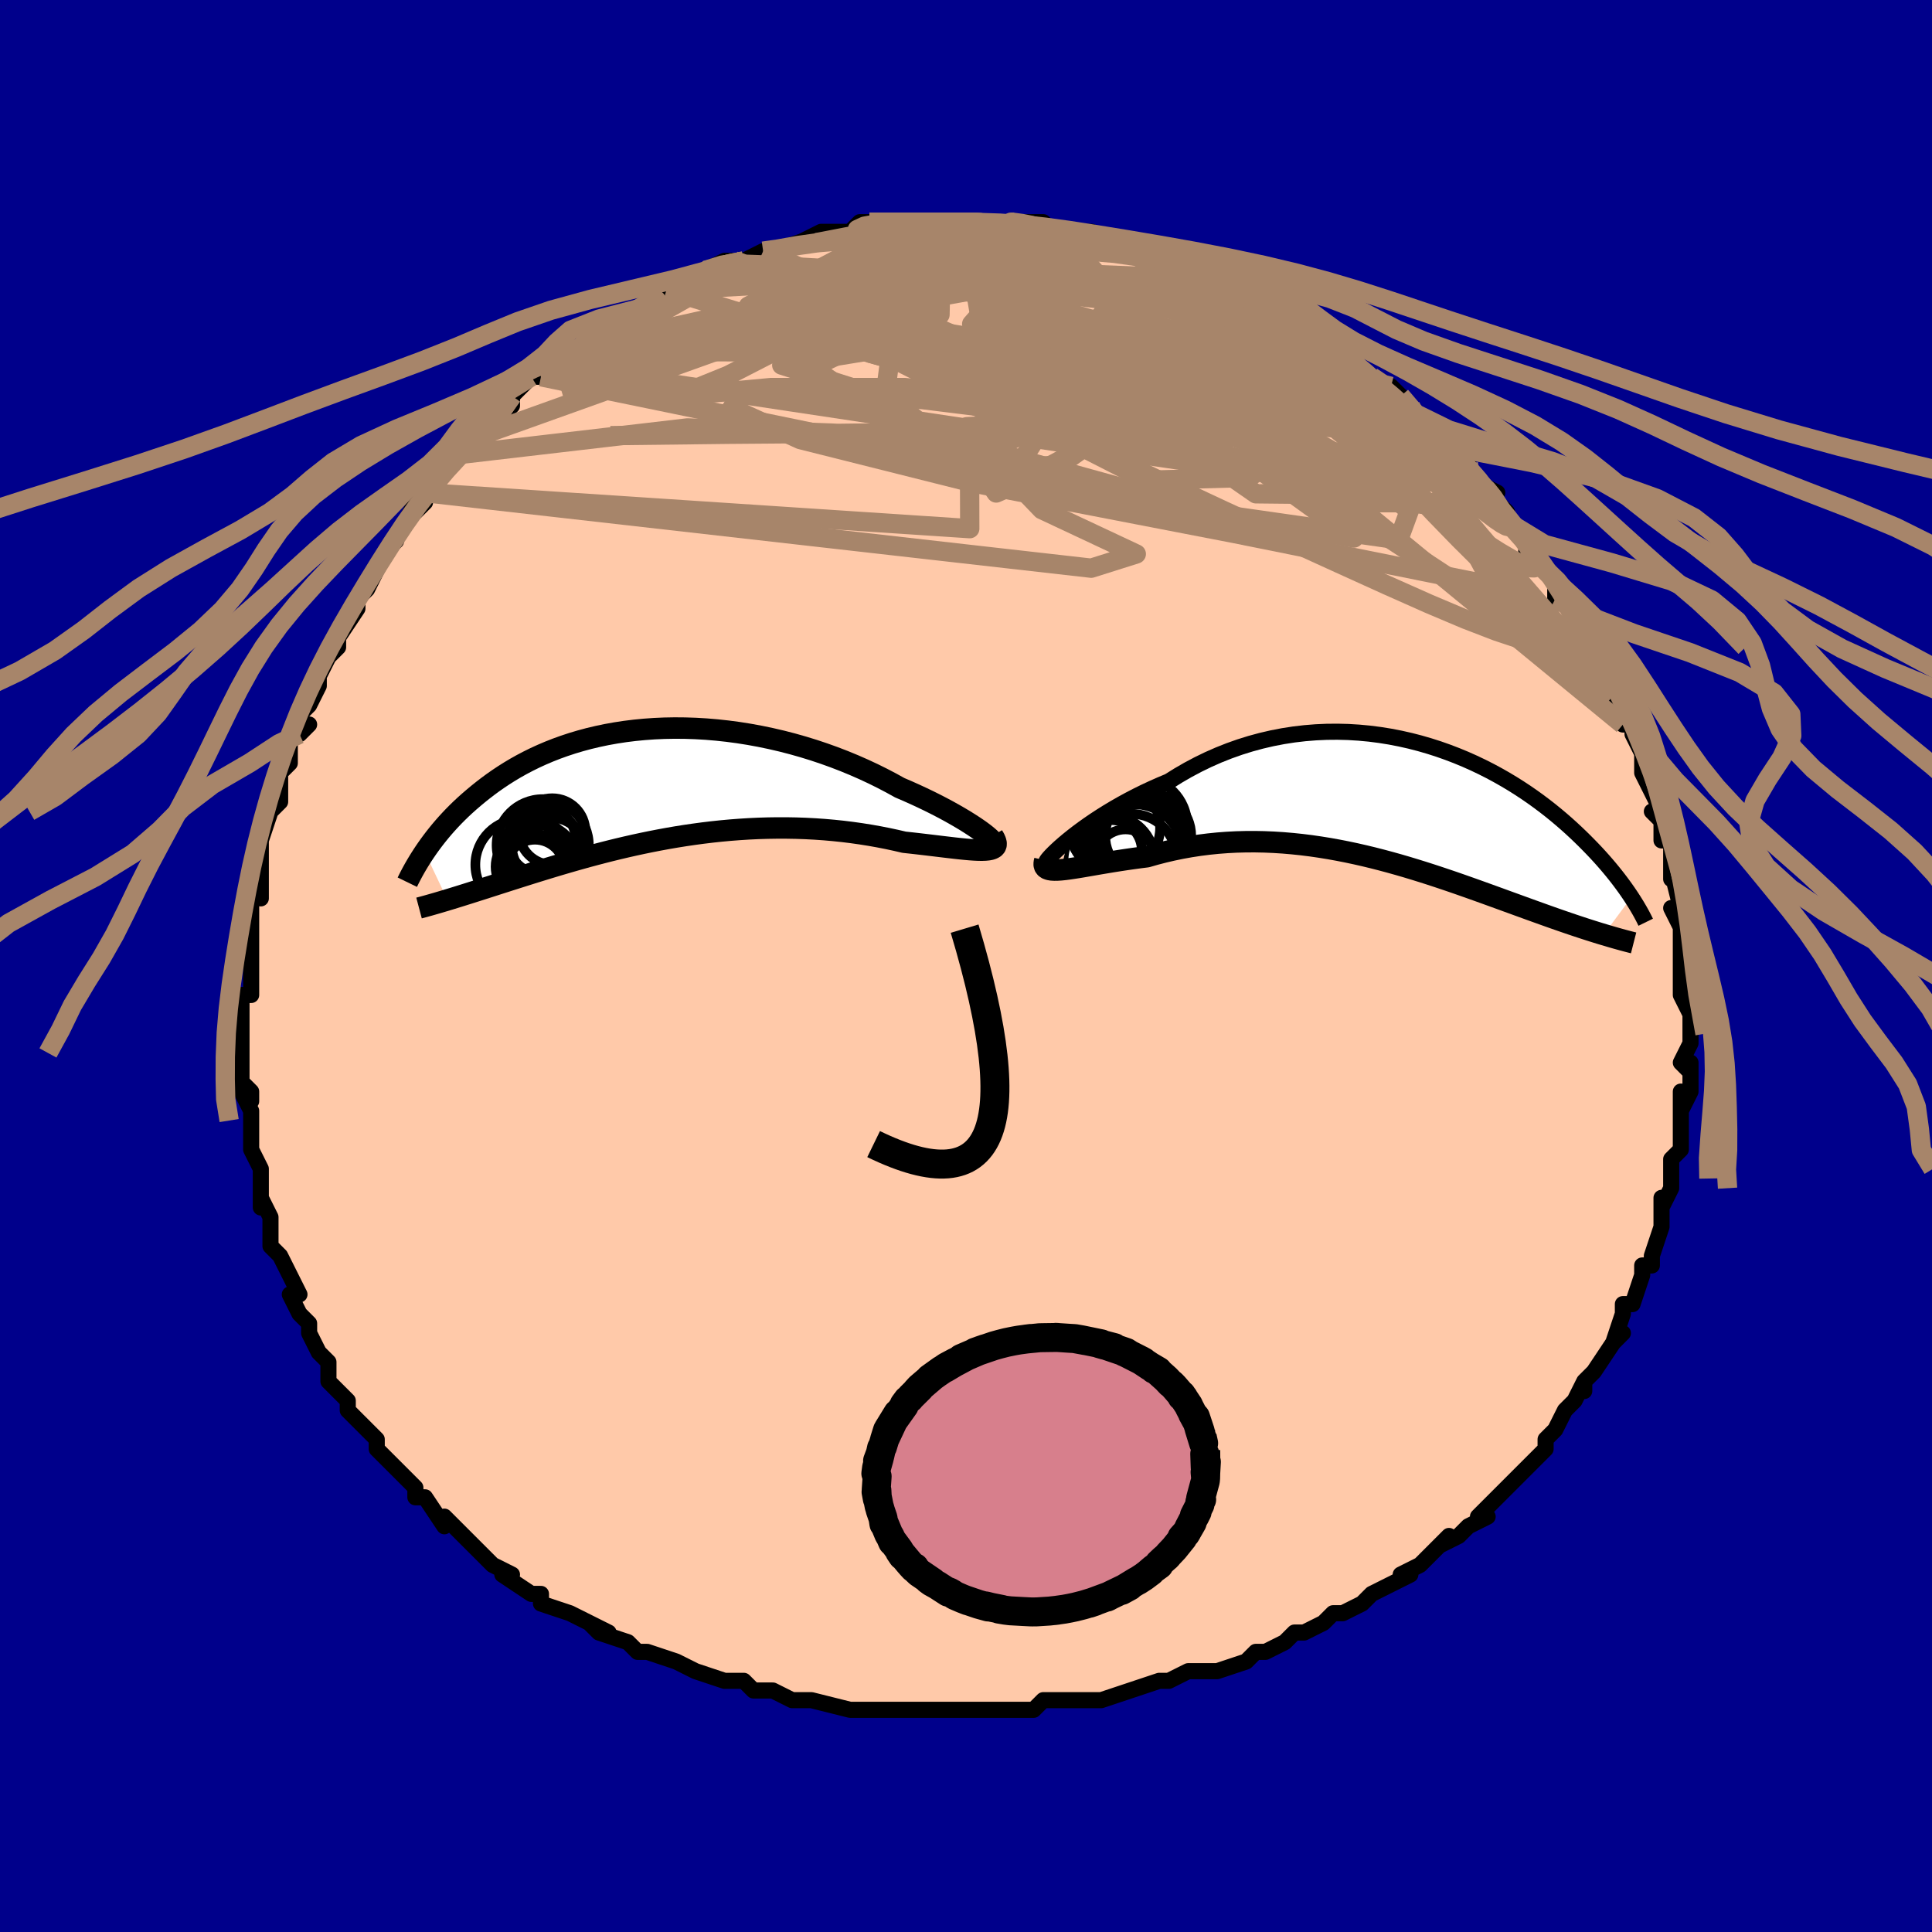 <svg viewBox="-100 -100 200 200" xmlns="http://www.w3.org/2000/svg" width="400" height="400" id="face-svg"><defs><clipPath id="leftEyeClipPath"><polyline points="33.532,5.22,33.206,4.977,32.836,4.715,32.424,4.437,31.97,4.144,31.478,3.838,30.948,3.522,30.383,3.197,29.784,2.864,29.153,2.527,28.492,2.185,27.802,1.841,27.084,1.497,26.342,1.153,25.575,0.81,24.785,0.471,23.9,-0.019,22.982,-0.499,22.035,-0.968,21.06,-1.423,20.06,-1.862,19.037,-2.284,17.994,-2.686,16.932,-3.067,15.855,-3.427,14.765,-3.762,13.663,-4.074,12.554,-4.36,11.438,-4.619,10.318,-4.852,9.197,-5.057,8.077,-5.235,6.959,-5.384,5.846,-5.505,4.741,-5.598,3.644,-5.662,2.557,-5.698,1.483,-5.707,0.423,-5.688,-0.621,-5.642,-1.648,-5.569,-2.657,-5.471,-3.646,-5.348,-4.615,-5.2,-5.561,-5.03,-6.485,-4.836,-7.385,-4.622,-8.261,-4.387,-9.113,-4.133,-9.939,-3.861,-10.74,-3.572,-11.514,-3.268,-12.263,-2.949,-12.986,-2.618,-13.683,-2.274,-14.355,-1.921,-15.001,-1.558,-15.622,-1.187,-16.219,-0.81,-16.792,-0.428,-17.343,-0.042,-17.871,0.347,-18.377,0.737,-18.863,1.126,-19.33,1.515,-19.779,1.901,-20.211,2.287,-20.624,2.672,-21.021,3.058,-21.401,3.442,-21.765,3.825,-22.114,4.206,-22.447,4.584,-22.765,4.959,-23.068,5.331,-23.358,5.698,-23.634,6.061,-23.897,6.419,-24.147,6.772,-24.386,7.12,-22.033,12.083,-21.683,11.977,-21.322,11.866,-20.95,11.751,-20.567,11.632,-20.172,11.508,-19.765,11.38,-19.347,11.247,-18.917,11.111,-18.475,10.97,-18.021,10.824,-17.555,10.675,-17.076,10.521,-16.585,10.363,-16.081,10.202,-15.564,10.036,-15.032,9.867,-14.484,9.693,-13.922,9.515,-13.344,9.333,-12.749,9.148,-12.138,8.959,-11.511,8.767,-10.868,8.573,-10.207,8.376,-9.53,8.178,-8.835,7.978,-8.124,7.778,-7.396,7.577,-6.652,7.378,-5.891,7.179,-5.114,6.982,-4.32,6.788,-3.511,6.598,-2.687,6.411,-1.848,6.23,-0.994,6.054,-0.127,5.885,0.754,5.723,1.648,5.569,2.554,5.424,3.471,5.29,4.399,5.165,5.336,5.052,6.283,4.951,7.237,4.863,8.198,4.789,9.165,4.728,10.137,4.682,11.112,4.652,12.09,4.637,13.069,4.638,14.048,4.655,15.025,4.689,15.999,4.74,16.969,4.807,17.934,4.892,18.891,4.992,19.839,5.109,20.776,5.242,21.701,5.389,22.612,5.551,23.507,5.726,24.385,5.914,25.243,6.113,25.968,6.191,26.676,6.271,27.366,6.352,28.037,6.432,28.686,6.51,29.313,6.586,29.915,6.657,30.491,6.724,31.04,6.784,31.559,6.836,32.046,6.879,32.501,6.911,32.92,6.93,33.302,6.935,33.645,6.923"></polyline></clipPath><clipPath id="rightEyeClipPath"><polyline points="-34.502,3.964,-34.024,3.579,-33.508,3.18,-32.954,2.769,-32.365,2.35,-31.743,1.925,-31.089,1.498,-30.406,1.07,-29.694,0.643,-28.956,0.221,-28.193,-0.196,-27.407,-0.605,-26.599,-1.004,-25.771,-1.391,-24.924,-1.767,-24.06,-2.128,-23.074,-2.745,-22.063,-3.329,-21.029,-3.878,-19.976,-4.39,-18.905,-4.862,-17.819,-5.293,-16.719,-5.683,-15.608,-6.03,-14.489,-6.334,-13.364,-6.595,-12.234,-6.813,-11.102,-6.989,-9.971,-7.121,-8.841,-7.212,-7.716,-7.262,-6.597,-7.272,-5.487,-7.244,-4.386,-7.177,-3.296,-7.075,-2.22,-6.937,-1.158,-6.767,-0.113,-6.564,0.915,-6.333,1.924,-6.073,2.913,-5.786,3.881,-5.476,4.826,-5.142,5.749,-4.788,6.649,-4.416,7.523,-4.026,8.374,-3.621,9.198,-3.203,9.997,-2.773,10.771,-2.333,11.518,-1.886,12.239,-1.432,12.934,-0.973,13.603,-0.511,14.246,-0.047,14.864,0.418,15.457,0.881,16.026,1.343,16.571,1.802,17.094,2.256,17.593,2.705,18.072,3.149,18.53,3.586,18.968,4.016,19.388,4.439,19.791,4.853,20.177,5.261,20.546,5.661,20.899,6.055,21.236,6.442,21.558,6.821,21.864,7.192,22.157,7.555,22.435,7.91,22.699,8.257,22.95,8.595,23.189,8.925,23.415,9.246,23.629,9.559,23.832,9.863,20.963,13.728,20.598,13.618,20.222,13.502,19.835,13.381,19.437,13.254,19.028,13.123,18.607,12.985,18.175,12.842,17.732,12.694,17.276,12.539,16.81,12.379,16.331,12.213,15.84,12.042,15.338,11.864,14.824,11.681,14.296,11.492,13.754,11.297,13.198,11.096,12.626,10.889,12.04,10.676,11.438,10.457,10.821,10.233,10.188,10.002,9.539,9.767,8.875,9.526,8.194,9.281,7.498,9.032,6.786,8.78,6.059,8.524,5.316,8.267,4.557,8.009,3.783,7.75,2.995,7.492,2.192,7.236,1.374,6.982,0.543,6.731,-0.302,6.485,-1.16,6.245,-2.03,6.012,-2.913,5.786,-3.806,5.57,-4.711,5.364,-5.625,5.17,-6.549,4.989,-7.481,4.821,-8.421,4.669,-9.368,4.532,-10.321,4.413,-11.278,4.313,-12.24,4.231,-13.204,4.17,-14.171,4.129,-15.138,4.11,-16.104,4.114,-17.069,4.14,-18.031,4.19,-18.989,4.263,-19.94,4.36,-20.885,4.48,-21.821,4.624,-22.747,4.79,-23.662,4.979,-24.563,5.189,-25.45,5.419,-26.32,5.668,-27.056,5.761,-27.778,5.859,-28.485,5.961,-29.175,6.066,-29.847,6.172,-30.499,6.28,-31.13,6.386,-31.738,6.491,-32.322,6.592,-32.88,6.688,-33.411,6.777,-33.913,6.856,-34.383,6.925,-34.821,6.982,-35.225,7.023"></polyline></clipPath><filter id="fuzzy"><feTurbulence id="turbulence" baseFrequency="0.05" numOctaves="3" type="noise" result="noise"></feTurbulence><feDisplacementMap in="SourceGraphic" in2="noise" scale="2"></feDisplacementMap></filter><linearGradient id="rainbowGradient" x1="0%" y1="0%" x2="100%" y2="0%"><stop offset="0%" style="stop-color: rgb(185, 55, 55);  stop-opacity: 1"></stop><stop offset="50%" style="stop-color: rgb(0, 0, 0);  stop-opacity: 1"></stop><stop offset="100%" style="stop-color: rgb(185, 55, 55);  stop-opacity: 1"></stop></linearGradient></defs><title>That&#39;s an ugly face</title><desc>CREATED BY XUAN TANG, MORE INFO AT TXSTC55.GITHUB.IO</desc><rect x="-100" y="-100" width="100%" height="100%" opacity="1" fill="rgb(0, 0, 139)"></rect><polyline id="faceContour" points="74,0,74,2,74,3,75,5,75,6,75,7,75,7,75,8,74,10,75,11,75,10,75,13,74,15,74,13,74,17,74,18,74,19,73,20,73,21,73,22,73,23,72,25,72,24,72,26,72,27,71,30,71,31,70,31,70,32,70,32,69,35,68,35,68,36,67,39,68,38,67,39,65,42,65,42,64,43,64,44,64,43,63,45,62,46,61,48,61,48,60,49,60,50,58,52,57,53,57,53,56,54,56,54,54,56,53,57,54,57,52,58,51,59,49,60,50,59,48,61,47,62,45,63,46,63,46,63,42,65,41,66,41,66,41,66,39,67,38,67,37,68,37,68,35,69,34,69,33,70,31,71,30,71,29,72,26,73,25,73,25,73,25,73,23,73,21,74,21,74,20,74,17,75,17,75,14,76,12,76,12,76,11,76,10,76,8,76,7,77,6,77,6,77,4,77,2,77,1,77,-1,77,-3,77,0,77,-4,77,-7,77,-6,77,-7,77,-9,77,-9,77,-12,77,-12,77,-16,76,-16,76,-16,76,-17,76,-18,76,-20,75,-22,75,-23,74,-25,74,-24,74,-25,74,-28,73,-28,73,-30,72,-30,72,-33,71,-33,71,-34,71,-35,70,-38,69,-39,68,-37,69,-41,67,-41,67,-41,67,-44,66,-44,65,-45,65,-45,65,-48,63,-47,63,-49,62,-51,60,-51,60,-52,59,-52,59,-54,57,-54,58,-56,55,-56,55,-57,55,-57,54,-59,52,-59,52,-60,51,-61,50,-61,49,-62,48,-62,48,-63,47,-64,46,-64,45,-66,43,-66,42,-66,41,-67,40,-68,38,-68,37,-69,36,-70,34,-69,34,-70,32,-69,34,-71,30,-71,30,-72,29,-72,28,-72,26,-73,24,-73,25,-73,23,-73,21,-73,21,-74,19,-74,18,-74,17,-74,16,-74,15,-75,13,-74,14,-74,13,-75,12,-75,9,-75,8,-75,7,-75,6,-75,3,-74,3,-74,2,-74,-1,-74,-1,-74,-4,-74,-4,-74,-5,-74,-7,-73,-9,-73,-7,-73,-10,-73,-12,-73,-12,-73,-13,-72,-16,-71,-17,-71,-17,-71,-18,-71,-20,-70,-21,-70,-22,-70,-24,-68,-25,-69,-24,-69,-26,-68,-27,-67,-29,-67,-30,-66,-32,-66,-32,-65,-33,-65,-34,-65,-34,-63,-37,-63,-38,-62,-39,-61,-41,-61,-41,-60,-43,-59,-44,-60,-43,-58,-46,-57,-48,-57,-47,-56,-48,-56,-49,-56,-49,-54,-51,-53,-52,-52,-54,-52,-53,-50,-55,-50,-55,-50,-55,-47,-58,-48,-57,-47,-58,-47,-59,-45,-61,-44,-61,-45,-61,-42,-62,-40,-64,-40,-64,-40,-64,-38,-66,-37,-66,-37,-66,-36,-67,-34,-68,-34,-68,-32,-69,-31,-70,-31,-70,-30,-70,-27,-71,-27,-72,-27,-72,-25,-73,-24,-73,-23,-73,-23,-73,-21,-74,-21,-74,-20,-74,-17,-75,-17,-75,-15,-76,-14,-76,-15,-76,-13,-76,-11,-76,-12,-76,-11,-77,-10,-77,-7,-77,-6,-77,-6,-77,-3,-77,-3,-77,-3,-77,-1,-77,-1,-77,1,-77,1,-77,5,-77,4,-77,5,-77,5,-77,8,-77,9,-76,10,-76,10,-76,13,-76,12,-76,14,-75,17,-75,16,-75,17,-74,17,-74,20,-73,20,-73,22,-73,21,-73,23,-72,25,-71,25,-71,25,-71,29,-70,29,-70,31,-69,29,-69,32,-68,33,-67,32,-68,34,-66,37,-64,36,-65,37,-65,39,-64,38,-64,40,-63,40,-62,42,-61,44,-60,44,-60,45,-59,46,-58,46,-57,48,-56,48,-55,50,-54,49,-54,52,-52,52,-52,52,-51,53,-50,55,-49,54,-49,56,-47,56,-46,56,-46,59,-43,58,-43,59,-43,59,-42,61,-40,61,-39,61,-38,62,-39,63,-36,63,-36,63,-35,65,-33,66,-32,66,-30,67,-30,67,-28,67,-29,68,-25,69,-25,69,-24,69,-24,70,-22,70,-21,70,-20,71,-18,71,-18,72,-16,71,-16,72,-15,72,-13,73,-13,73,-9,73,-9,73,-10,74,-6,73,-6,74,-4,74,-4,74,-4,74,-3,74,0,74,2" fill="#ffc9a9" stroke="black" stroke-width="1.667" stroke-linejoin="round" filter="url(#fuzzy)"></polyline><g transform="translate(45.052 -16.98)"><polyline id="rightCountour" points="-34.502,3.964,-34.024,3.579,-33.508,3.18,-32.954,2.769,-32.365,2.35,-31.743,1.925,-31.089,1.498,-30.406,1.07,-29.694,0.643,-28.956,0.221,-28.193,-0.196,-27.407,-0.605,-26.599,-1.004,-25.771,-1.391,-24.924,-1.767,-24.06,-2.128,-23.074,-2.745,-22.063,-3.329,-21.029,-3.878,-19.976,-4.39,-18.905,-4.862,-17.819,-5.293,-16.719,-5.683,-15.608,-6.03,-14.489,-6.334,-13.364,-6.595,-12.234,-6.813,-11.102,-6.989,-9.971,-7.121,-8.841,-7.212,-7.716,-7.262,-6.597,-7.272,-5.487,-7.244,-4.386,-7.177,-3.296,-7.075,-2.22,-6.937,-1.158,-6.767,-0.113,-6.564,0.915,-6.333,1.924,-6.073,2.913,-5.786,3.881,-5.476,4.826,-5.142,5.749,-4.788,6.649,-4.416,7.523,-4.026,8.374,-3.621,9.198,-3.203,9.997,-2.773,10.771,-2.333,11.518,-1.886,12.239,-1.432,12.934,-0.973,13.603,-0.511,14.246,-0.047,14.864,0.418,15.457,0.881,16.026,1.343,16.571,1.802,17.094,2.256,17.593,2.705,18.072,3.149,18.53,3.586,18.968,4.016,19.388,4.439,19.791,4.853,20.177,5.261,20.546,5.661,20.899,6.055,21.236,6.442,21.558,6.821,21.864,7.192,22.157,7.555,22.435,7.91,22.699,8.257,22.95,8.595,23.189,8.925,23.415,9.246,23.629,9.559,23.832,9.863,20.963,13.728,20.598,13.618,20.222,13.502,19.835,13.381,19.437,13.254,19.028,13.123,18.607,12.985,18.175,12.842,17.732,12.694,17.276,12.539,16.81,12.379,16.331,12.213,15.84,12.042,15.338,11.864,14.824,11.681,14.296,11.492,13.754,11.297,13.198,11.096,12.626,10.889,12.04,10.676,11.438,10.457,10.821,10.233,10.188,10.002,9.539,9.767,8.875,9.526,8.194,9.281,7.498,9.032,6.786,8.78,6.059,8.524,5.316,8.267,4.557,8.009,3.783,7.75,2.995,7.492,2.192,7.236,1.374,6.982,0.543,6.731,-0.302,6.485,-1.16,6.245,-2.03,6.012,-2.913,5.786,-3.806,5.57,-4.711,5.364,-5.625,5.17,-6.549,4.989,-7.481,4.821,-8.421,4.669,-9.368,4.532,-10.321,4.413,-11.278,4.313,-12.24,4.231,-13.204,4.17,-14.171,4.129,-15.138,4.11,-16.104,4.114,-17.069,4.14,-18.031,4.19,-18.989,4.263,-19.94,4.36,-20.885,4.48,-21.821,4.624,-22.747,4.79,-23.662,4.979,-24.563,5.189,-25.45,5.419,-26.32,5.668,-27.056,5.761,-27.778,5.859,-28.485,5.961,-29.175,6.066,-29.847,6.172,-30.499,6.28,-31.13,6.386,-31.738,6.491,-32.322,6.592,-32.88,6.688,-33.411,6.777,-33.913,6.856,-34.383,6.925,-34.821,6.982,-35.225,7.023" fill="white" stroke="white" stroke-width="0" stroke-linejoin="round" filter="url(#fuzzy)"></polyline></g><g transform="translate(-31.647 -18.926)"><polyline id="leftCountour" points="33.532,5.22,33.206,4.977,32.836,4.715,32.424,4.437,31.97,4.144,31.478,3.838,30.948,3.522,30.383,3.197,29.784,2.864,29.153,2.527,28.492,2.185,27.802,1.841,27.084,1.497,26.342,1.153,25.575,0.81,24.785,0.471,23.9,-0.019,22.982,-0.499,22.035,-0.968,21.06,-1.423,20.06,-1.862,19.037,-2.284,17.994,-2.686,16.932,-3.067,15.855,-3.427,14.765,-3.762,13.663,-4.074,12.554,-4.36,11.438,-4.619,10.318,-4.852,9.197,-5.057,8.077,-5.235,6.959,-5.384,5.846,-5.505,4.741,-5.598,3.644,-5.662,2.557,-5.698,1.483,-5.707,0.423,-5.688,-0.621,-5.642,-1.648,-5.569,-2.657,-5.471,-3.646,-5.348,-4.615,-5.2,-5.561,-5.03,-6.485,-4.836,-7.385,-4.622,-8.261,-4.387,-9.113,-4.133,-9.939,-3.861,-10.74,-3.572,-11.514,-3.268,-12.263,-2.949,-12.986,-2.618,-13.683,-2.274,-14.355,-1.921,-15.001,-1.558,-15.622,-1.187,-16.219,-0.81,-16.792,-0.428,-17.343,-0.042,-17.871,0.347,-18.377,0.737,-18.863,1.126,-19.33,1.515,-19.779,1.901,-20.211,2.287,-20.624,2.672,-21.021,3.058,-21.401,3.442,-21.765,3.825,-22.114,4.206,-22.447,4.584,-22.765,4.959,-23.068,5.331,-23.358,5.698,-23.634,6.061,-23.897,6.419,-24.147,6.772,-24.386,7.12,-22.033,12.083,-21.683,11.977,-21.322,11.866,-20.95,11.751,-20.567,11.632,-20.172,11.508,-19.765,11.38,-19.347,11.247,-18.917,11.111,-18.475,10.97,-18.021,10.824,-17.555,10.675,-17.076,10.521,-16.585,10.363,-16.081,10.202,-15.564,10.036,-15.032,9.867,-14.484,9.693,-13.922,9.515,-13.344,9.333,-12.749,9.148,-12.138,8.959,-11.511,8.767,-10.868,8.573,-10.207,8.376,-9.53,8.178,-8.835,7.978,-8.124,7.778,-7.396,7.577,-6.652,7.378,-5.891,7.179,-5.114,6.982,-4.32,6.788,-3.511,6.598,-2.687,6.411,-1.848,6.23,-0.994,6.054,-0.127,5.885,0.754,5.723,1.648,5.569,2.554,5.424,3.471,5.29,4.399,5.165,5.336,5.052,6.283,4.951,7.237,4.863,8.198,4.789,9.165,4.728,10.137,4.682,11.112,4.652,12.09,4.637,13.069,4.638,14.048,4.655,15.025,4.689,15.999,4.74,16.969,4.807,17.934,4.892,18.891,4.992,19.839,5.109,20.776,5.242,21.701,5.389,22.612,5.551,23.507,5.726,24.385,5.914,25.243,6.113,25.968,6.191,26.676,6.271,27.366,6.352,28.037,6.432,28.686,6.51,29.313,6.586,29.915,6.657,30.491,6.724,31.04,6.784,31.559,6.836,32.046,6.879,32.501,6.911,32.92,6.93,33.302,6.935,33.645,6.923" fill="white" stroke="white" stroke-width="0" stroke-linejoin="round" filter="url(#fuzzy)"></polyline></g><g transform="translate(45.052 -16.98)"><polyline id="rightUpper" points="-36.719,6.222,-36.737,6.188,-36.697,6.1,-36.599,5.961,-36.447,5.777,-36.243,5.553,-35.988,5.292,-35.684,4.999,-35.334,4.677,-34.939,4.331,-34.502,3.964,-34.024,3.579,-33.508,3.18,-32.954,2.769,-32.365,2.35,-31.743,1.925,-31.089,1.498,-30.406,1.07,-29.694,0.643,-28.956,0.221,-28.193,-0.196,-27.407,-0.605,-26.599,-1.004,-25.771,-1.391,-24.924,-1.767,-24.06,-2.128,-23.074,-2.745,-22.063,-3.329,-21.029,-3.878,-19.976,-4.39,-18.905,-4.862,-17.819,-5.293,-16.719,-5.683,-15.608,-6.03,-14.489,-6.334,-13.364,-6.595,-12.234,-6.813,-11.102,-6.989,-9.971,-7.121,-8.841,-7.212,-7.716,-7.262,-6.597,-7.272,-5.487,-7.244,-4.386,-7.177,-3.296,-7.075,-2.22,-6.937,-1.158,-6.767,-0.113,-6.564,0.915,-6.333,1.924,-6.073,2.913,-5.786,3.881,-5.476,4.826,-5.142,5.749,-4.788,6.649,-4.416,7.523,-4.026,8.374,-3.621,9.198,-3.203,9.997,-2.773,10.771,-2.333,11.518,-1.886,12.239,-1.432,12.934,-0.973,13.603,-0.511,14.246,-0.047,14.864,0.418,15.457,0.881,16.026,1.343,16.571,1.802,17.094,2.256,17.593,2.705,18.072,3.149,18.53,3.586,18.968,4.016,19.388,4.439,19.791,4.853,20.177,5.261,20.546,5.661,20.899,6.055,21.236,6.442,21.558,6.821,21.864,7.192,22.157,7.555,22.435,7.91,22.699,8.257,22.95,8.595,23.189,8.925,23.415,9.246,23.629,9.559,23.832,9.863,24.023,10.159,24.204,10.446,24.375,10.725,24.535,10.995,24.687,11.257,24.829,11.511,24.962,11.757,25.087,11.996,25.203,12.226,25.312,12.449" fill="none" stroke="black" stroke-width="1.667" stroke-linejoin="round" filter="url(#fuzzy)"></polyline><polyline id="rightLower" points="-36.893,6.035,-36.953,6.292,-36.957,6.506,-36.906,6.679,-36.803,6.815,-36.651,6.917,-36.451,6.989,-36.207,7.032,-35.919,7.051,-35.591,7.047,-35.225,7.023,-34.821,6.982,-34.383,6.925,-33.913,6.856,-33.411,6.777,-32.88,6.688,-32.322,6.592,-31.738,6.491,-31.13,6.386,-30.499,6.28,-29.847,6.172,-29.175,6.066,-28.485,5.961,-27.778,5.859,-27.056,5.761,-26.32,5.668,-25.45,5.419,-24.563,5.189,-23.662,4.979,-22.747,4.79,-21.821,4.624,-20.885,4.48,-19.94,4.36,-18.989,4.263,-18.031,4.19,-17.069,4.14,-16.104,4.114,-15.138,4.11,-14.171,4.129,-13.204,4.17,-12.24,4.231,-11.278,4.313,-10.321,4.413,-9.368,4.532,-8.421,4.669,-7.481,4.821,-6.549,4.989,-5.625,5.17,-4.711,5.364,-3.806,5.57,-2.913,5.786,-2.03,6.012,-1.16,6.245,-0.302,6.485,0.543,6.731,1.374,6.982,2.192,7.236,2.995,7.492,3.783,7.75,4.557,8.009,5.316,8.267,6.059,8.524,6.786,8.78,7.498,9.032,8.194,9.281,8.875,9.526,9.539,9.767,10.188,10.002,10.821,10.233,11.438,10.457,12.04,10.676,12.626,10.889,13.198,11.096,13.754,11.297,14.296,11.492,14.824,11.681,15.338,11.864,15.84,12.042,16.331,12.213,16.81,12.379,17.276,12.539,17.732,12.694,18.175,12.842,18.607,12.985,19.028,13.123,19.437,13.254,19.835,13.381,20.222,13.502,20.598,13.618,20.963,13.728,21.317,13.834,21.661,13.935,21.995,14.032,22.318,14.124,22.632,14.211,22.936,14.295,23.23,14.374,23.515,14.449,23.791,14.52,24.058,14.588" fill="none" stroke="black" stroke-width="2.222" stroke-linejoin="round" filter="url(#fuzzy)"></polyline><!--[--><circle r="4.899" cx="-26.762" cy="4.729" stroke="black" fill="none" stroke-width="1" filter="url(#fuzzy)" clip-path="url(#rightEyeClipPath)"></circle><circle r="4.715" cx="-30.239" cy="6.068" stroke="black" fill="none" stroke-width="1" filter="url(#fuzzy)" clip-path="url(#rightEyeClipPath)"></circle><circle r="4.45" cx="-26.189" cy="3.502" stroke="black" fill="none" stroke-width="1" filter="url(#fuzzy)" clip-path="url(#rightEyeClipPath)"></circle><circle r="4.721" cx="-27.955" cy="5.947" stroke="black" fill="none" stroke-width="1" filter="url(#fuzzy)" clip-path="url(#rightEyeClipPath)"></circle><circle r="3.15" cx="-30.002" cy="5.027" stroke="black" fill="none" stroke-width="1" filter="url(#fuzzy)" clip-path="url(#rightEyeClipPath)"></circle><circle r="3.074" cx="-28.538" cy="5.912" stroke="black" fill="none" stroke-width="1" filter="url(#fuzzy)" clip-path="url(#rightEyeClipPath)"></circle><circle r="4.992" cx="-27.144" cy="2.425" stroke="black" fill="none" stroke-width="1" filter="url(#fuzzy)" clip-path="url(#rightEyeClipPath)"></circle><circle r="4.979" cx="-27.608" cy="5.217" stroke="black" fill="none" stroke-width="1" filter="url(#fuzzy)" clip-path="url(#rightEyeClipPath)"></circle><circle r="4.088" cx="-26.939" cy="2.943" stroke="black" fill="none" stroke-width="1" filter="url(#fuzzy)" clip-path="url(#rightEyeClipPath)"></circle><circle r="4.682" cx="-29.644" cy="2.68" stroke="black" fill="none" stroke-width="1" filter="url(#fuzzy)" clip-path="url(#rightEyeClipPath)"></circle><!--]--></g><g transform="translate(-31.647 -18.926)"><polyline id="leftUpper" points="33.932,6.104,34.154,6.181,34.313,6.215,34.411,6.206,34.448,6.16,34.429,6.077,34.353,5.962,34.224,5.816,34.042,5.642,33.811,5.443,33.532,5.22,33.206,4.977,32.836,4.715,32.424,4.437,31.97,4.144,31.478,3.838,30.948,3.522,30.383,3.197,29.784,2.864,29.153,2.527,28.492,2.185,27.802,1.841,27.084,1.497,26.342,1.153,25.575,0.81,24.785,0.471,23.9,-0.019,22.982,-0.499,22.035,-0.968,21.06,-1.423,20.06,-1.862,19.037,-2.284,17.994,-2.686,16.932,-3.067,15.855,-3.427,14.765,-3.762,13.663,-4.074,12.554,-4.36,11.438,-4.619,10.318,-4.852,9.197,-5.057,8.077,-5.235,6.959,-5.384,5.846,-5.505,4.741,-5.598,3.644,-5.662,2.557,-5.698,1.483,-5.707,0.423,-5.688,-0.621,-5.642,-1.648,-5.569,-2.657,-5.471,-3.646,-5.348,-4.615,-5.2,-5.561,-5.03,-6.485,-4.836,-7.385,-4.622,-8.261,-4.387,-9.113,-4.133,-9.939,-3.861,-10.74,-3.572,-11.514,-3.268,-12.263,-2.949,-12.986,-2.618,-13.683,-2.274,-14.355,-1.921,-15.001,-1.558,-15.622,-1.187,-16.219,-0.81,-16.792,-0.428,-17.343,-0.042,-17.871,0.347,-18.377,0.737,-18.863,1.126,-19.33,1.515,-19.779,1.901,-20.211,2.287,-20.624,2.672,-21.021,3.058,-21.401,3.442,-21.765,3.825,-22.114,4.206,-22.447,4.584,-22.765,4.959,-23.068,5.331,-23.358,5.698,-23.634,6.061,-23.897,6.419,-24.147,6.772,-24.386,7.12,-24.612,7.462,-24.827,7.798,-25.031,8.127,-25.225,8.45,-25.409,8.767,-25.583,9.077,-25.747,9.381,-25.902,9.677,-26.049,9.967,-26.187,10.251" fill="none" stroke="black" stroke-width="2.222" stroke-linejoin="round" filter="url(#fuzzy)"></polyline><polyline id="leftLower" points="34.42,5.435,34.596,5.732,34.709,5.99,34.762,6.21,34.756,6.395,34.695,6.549,34.582,6.673,34.417,6.771,34.205,6.843,33.947,6.893,33.645,6.923,33.302,6.935,32.92,6.93,32.501,6.911,32.046,6.879,31.559,6.836,31.04,6.784,30.491,6.724,29.915,6.657,29.313,6.586,28.686,6.51,28.037,6.432,27.366,6.352,26.676,6.271,25.968,6.191,25.243,6.113,24.385,5.914,23.507,5.726,22.612,5.551,21.701,5.389,20.776,5.242,19.839,5.109,18.891,4.992,17.934,4.892,16.969,4.807,15.999,4.74,15.025,4.689,14.048,4.655,13.069,4.638,12.09,4.637,11.112,4.652,10.137,4.682,9.165,4.728,8.198,4.789,7.237,4.863,6.283,4.951,5.336,5.052,4.399,5.165,3.471,5.29,2.554,5.424,1.648,5.569,0.754,5.723,-0.127,5.885,-0.994,6.054,-1.848,6.23,-2.687,6.411,-3.511,6.598,-4.32,6.788,-5.114,6.982,-5.891,7.179,-6.652,7.378,-7.396,7.577,-8.124,7.778,-8.835,7.978,-9.53,8.178,-10.207,8.376,-10.868,8.573,-11.511,8.767,-12.138,8.959,-12.749,9.148,-13.344,9.333,-13.922,9.515,-14.484,9.693,-15.032,9.867,-15.564,10.036,-16.081,10.202,-16.585,10.363,-17.076,10.521,-17.555,10.675,-18.021,10.824,-18.475,10.97,-18.917,11.111,-19.347,11.247,-19.765,11.38,-20.172,11.508,-20.567,11.632,-20.95,11.751,-21.322,11.866,-21.683,11.977,-22.033,12.083,-22.372,12.185,-22.701,12.283,-23.019,12.377,-23.328,12.467,-23.626,12.552,-23.914,12.634,-24.193,12.712,-24.463,12.786,-24.723,12.856,-24.975,12.923" fill="none" stroke="black" stroke-width="2.222" stroke-linejoin="round" filter="url(#fuzzy)"></polyline><!--[--><circle r="4.733" cx="-14.412" cy="8.444" stroke="black" fill="none" stroke-width="1" filter="url(#fuzzy)" clip-path="url(#leftEyeClipPath)"></circle><circle r="4.387" cx="-11.648" cy="7.892" stroke="black" fill="none" stroke-width="1" filter="url(#fuzzy)" clip-path="url(#leftEyeClipPath)"></circle><circle r="3.56" cx="-11.798" cy="6.534" stroke="black" fill="none" stroke-width="1" filter="url(#fuzzy)" clip-path="url(#leftEyeClipPath)"></circle><circle r="3.511" cx="-12.261" cy="7.86" stroke="black" fill="none" stroke-width="1" filter="url(#fuzzy)" clip-path="url(#leftEyeClipPath)"></circle><circle r="3.331" cx="-13.059" cy="6.997" stroke="black" fill="none" stroke-width="1" filter="url(#fuzzy)" clip-path="url(#leftEyeClipPath)"></circle><circle r="4.773" cx="-12.17" cy="6.425" stroke="black" fill="none" stroke-width="1" filter="url(#fuzzy)" clip-path="url(#leftEyeClipPath)"></circle><circle r="3.537" cx="-13.512" cy="8.65" stroke="black" fill="none" stroke-width="1" filter="url(#fuzzy)" clip-path="url(#leftEyeClipPath)"></circle><circle r="3.438" cx="-11.189" cy="4.998" stroke="black" fill="none" stroke-width="1" filter="url(#fuzzy)" clip-path="url(#leftEyeClipPath)"></circle><circle r="3.514" cx="-12.266" cy="5.898" stroke="black" fill="none" stroke-width="1" filter="url(#fuzzy)" clip-path="url(#leftEyeClipPath)"></circle><circle r="3.055" cx="-12.978" cy="8.905" stroke="black" fill="none" stroke-width="1" filter="url(#fuzzy)" clip-path="url(#leftEyeClipPath)"></circle><!--]--></g><g id="hairs"><!--[--><polyline points="20,-73,21.332,-72.765,22.653,-71.987,24.412,-70.784,26.514,-69.335,28.864,-67.74,31.422,-66.027,34.129,-64.19,36.886,-62.231,39.595,-60.185,42.212,-58.119,44.747,-56.107,47.218,-54.212,49.624,-52.474,52.033,-50.855" fill="none" stroke="rgb(167, 133, 106)" stroke-width="2" stroke-linejoin="round" filter="url(#fuzzy)"></polyline><polyline points="21,-73,22.627,-72.157,23.572,-71.612,24.015,-71.303,24.141,-71.11,23.911,-70.97,23.183,-70.869,21.865,-70.814,19.958,-70.819,17.499,-70.905,14.5,-71.095,10.941,-71.406,6.794,-71.844,1.999,-72.419,-3.582,-73.142,-10.062,-73.989" fill="none" stroke="rgb(167, 133, 106)" stroke-width="2" stroke-linejoin="round" filter="url(#fuzzy)"></polyline><polyline points="20,-73,20.364,-72.995,20.793,-72.888,21.105,-72.627,21.277,-72.279,21.241,-71.935,20.931,-71.641,20.292,-71.394,19.249,-71.174,17.722,-70.968,15.658,-70.778,13.049,-70.614,9.915,-70.493,6.274,-70.426,2.114,-70.421,-2.607,-70.476,-7.947,-70.591,-13.919,-70.773,-20.37,-70.993" fill="none" stroke="rgb(167, 133, 106)" stroke-width="2" stroke-linejoin="round" filter="url(#fuzzy)"></polyline><polyline points="46,-57,47.38,-56.054,48.328,-55.172,49.149,-54.375,49.898,-53.652,50.548,-53.011,51.061,-52.478,51.417,-52.077,51.605,-51.826,51.6,-51.738,51.365,-51.833,50.862,-52.137,50.067,-52.69,48.977,-53.538,47.597,-54.717,45.918,-56.236,43.917,-58.069,41.592,-60.117,39.097,-62.191" fill="none" stroke="rgb(167, 133, 106)" stroke-width="2" stroke-linejoin="round" filter="url(#fuzzy)"></polyline><polyline points="-11,-76,-11.172,-76.224,-10.23,-76.486,-8.659,-76.593,-6.81,-76.557,-4.889,-76.423,-2.985,-76.231,-1.126,-76.006,0.693,-75.768,2.495,-75.527,4.308,-75.289,6.145,-75.057,7.997,-74.831,9.825,-74.611,11.569,-74.398,13.176,-74.191,14.611,-73.985,15.87,-73.785,16.965,-73.601,17.892,-73.459,18.629,-73.384,19.17,-73.372,19.545,-73.352,19.759,-73.23" fill="none" stroke="rgb(167, 133, 106)" stroke-width="2" stroke-linejoin="round" filter="url(#fuzzy)"></polyline><polyline points="56,-46,57.664,-44.143,58.242,-43.346,58.581,-42.788,58.845,-42.24,59.001,-41.745,59.004,-41.391,58.833,-41.219,58.49,-41.223,57.976,-41.385,57.283,-41.694,56.39,-42.164,55.26,-42.823,53.85,-43.713,52.122,-44.874,50.059,-46.338,47.662,-48.121,44.944,-50.223,41.912,-52.641,38.555,-55.376,34.825,-58.449,30.664,-61.893,26.066,-65.744,21.153,-70.05" fill="none" stroke="rgb(167, 133, 106)" stroke-width="2" stroke-linejoin="round" filter="url(#fuzzy)"></polyline><polyline points="40,-63,40.493,-62.136,41.271,-61.488,41.705,-61.104,41.605,-60.939,40.97,-60.948,39.826,-61.132,38.166,-61.537,35.951,-62.227,33.127,-63.25,29.662,-64.628,25.552,-66.359,20.757,-68.442,15.1,-70.894,8.339,-73.745" fill="none" stroke="rgb(167, 133, 106)" stroke-width="2" stroke-linejoin="round" filter="url(#fuzzy)"></polyline><polyline points="29,-69,30.839,-68.189,31.248,-67.63,30.914,-67.089,30.063,-66.522,28.619,-66.032,26.457,-65.678,23.509,-65.427,19.76,-65.2,15.214,-64.939,9.884,-64.631,3.763,-64.304,-3.191,-64.001,-11.07,-63.75,-19.94,-63.578,-29.679,-63.59" fill="none" stroke="rgb(167, 133, 106)" stroke-width="2" stroke-linejoin="round" filter="url(#fuzzy)"></polyline><polyline points="-27,-72,-26.151,-72.173,-24.297,-72.322,-21.936,-72.284,-19.186,-72.111,-16.039,-71.866,-12.48,-71.572,-8.52,-71.233,-4.209,-70.855,0.375,-70.446,5.148,-70.006,10.044,-69.509,15.029,-68.911,20.097,-68.165,25.286,-67.217,30.755,-65.941" fill="none" stroke="rgb(167, 133, 106)" stroke-width="2" stroke-linejoin="round" filter="url(#fuzzy)"></polyline><polyline points="-6,-77,-5.3,-76.989,-4.376,-76.951,-3.74,-76.88,-3.334,-76.771,-3.069,-76.617,-2.924,-76.409,-2.935,-76.138,-3.166,-75.794,-3.683,-75.368,-4.527,-74.847,-5.712,-74.22,-7.234,-73.471,-9.103,-72.592,-11.352,-71.579,-14.042,-70.434,-17.228,-69.158,-20.944,-67.753,-25.175,-66.224,-29.889,-64.567,-35.105,-62.723,-40.919,-60.537" fill="none" stroke="rgb(167, 133, 106)" stroke-width="2" stroke-linejoin="round" filter="url(#fuzzy)"></polyline><polyline points="61,-38,61.851,-37.893,62.417,-37.054,62.839,-36.183,63.228,-35.37,63.554,-34.652,63.735,-34.093,63.708,-33.746,63.452,-33.633,62.98,-33.753,62.309,-34.101,61.439,-34.683,60.355,-35.521,59.03,-36.64,57.442,-38.058,55.581,-39.786,53.452,-41.83,51.068,-44.199,48.434,-46.91,45.539,-49.989,42.34,-53.453,38.733,-57.308,34.562,-61.548,29.755,-66.15" fill="none" stroke="rgb(167, 133, 106)" stroke-width="2" stroke-linejoin="round" filter="url(#fuzzy)"></polyline><polyline points="63,-36,63.388,-34.899,63.782,-33.87,63.671,-33.153,62.962,-32.808,61.69,-32.818,59.909,-33.136,57.655,-33.741,54.928,-34.65,51.698,-35.893,47.928,-37.487,43.581,-39.42,38.623,-41.669,33.025,-44.222,26.769,-47.095,19.853,-50.331,12.298,-53.968,4.125,-58.027,-4.649,-62.517,-13.999,-67.479" fill="none" stroke="rgb(167, 133, 106)" stroke-width="2" stroke-linejoin="round" filter="url(#fuzzy)"></polyline><polyline points="-27,-72,-25.211,-72.564,-23.423,-72.667,-21.429,-72.595,-19.107,-72.465,-16.398,-72.303,-13.294,-72.104,-9.828,-71.863,-6.079,-71.575,-2.151,-71.23,1.86,-70.818,5.9,-70.335,9.975,-69.791,14.122,-69.197,18.363,-68.559,22.675,-67.858,27.035,-67.027,31.604,-65.873" fill="none" stroke="rgb(167, 133, 106)" stroke-width="2" stroke-linejoin="round" filter="url(#fuzzy)"></polyline><polyline points="52,-51,53.072,-50.106,53.931,-49.316,54.569,-48.525,55.094,-47.73,55.549,-46.986,55.925,-46.355,56.183,-45.881,56.284,-45.586,56.204,-45.473,55.931,-45.539,55.461,-45.793,54.788,-46.248,53.907,-46.917,52.804,-47.803,51.462,-48.909,49.854,-50.253,47.953,-51.875,45.739,-53.826,43.204,-56.138,40.336,-58.821,37.107,-61.889,33.633,-65.351" fill="none" stroke="rgb(167, 133, 106)" stroke-width="2" stroke-linejoin="round" filter="url(#fuzzy)"></polyline><polyline points="-21,-74,-19.439,-74.224,-17.443,-74.577,-15.364,-74.871,-13.227,-75.046,-11,-75.09,-8.641,-75.029,-6.143,-74.909,-3.534,-74.772,-0.852,-74.643,1.892,-74.52,4.696,-74.392,7.52,-74.258,10.277,-74.123,12.897,-73.979,15.371,-73.775,17.685,-73.444" fill="none" stroke="rgb(167, 133, 106)" stroke-width="2" stroke-linejoin="round" filter="url(#fuzzy)"></polyline><polyline points="62,-39,62.637,-37.055,63.064,-35.928,63.567,-34.953,64.094,-34.04,64.515,-33.261,64.746,-32.686,64.764,-32.346,64.582,-32.241,64.218,-32.377,63.674,-32.774,62.938,-33.464,61.99,-34.472,60.806,-35.804,59.366,-37.458,57.647,-39.439,55.621,-41.777,53.269,-44.522,50.596,-47.722,47.646,-51.392,44.484,-55.494,41.109,-59.981" fill="none" stroke="rgb(167, 133, 106)" stroke-width="2" stroke-linejoin="round" filter="url(#fuzzy)"></polyline><polyline points="-31,-70,-29.619,-70.322,-28.28,-70.93,-27.247,-71.525,-26.37,-72.009,-25.569,-72.362,-24.856,-72.598,-24.263,-72.745,-23.805,-72.824,-23.484,-72.844,-23.305,-72.797,-23.29,-72.671,-23.479,-72.447,-23.926,-72.104,-24.682,-71.619,-25.78,-70.965,-27.231,-70.124,-29.036,-69.085,-31.222,-67.844,-33.878,-66.38,-37.117,-64.663,-40.822,-62.749" fill="none" stroke="rgb(167, 133, 106)" stroke-width="2" stroke-linejoin="round" filter="url(#fuzzy)"></polyline><polyline points="42,-61,43.001,-60.325,42.853,-59.79,41.918,-59.194,40.261,-58.545,37.861,-57.897,34.662,-57.297,30.606,-56.775,25.648,-56.343,19.757,-55.993,12.904,-55.703,5.065,-55.456,-3.771,-55.259,-13.616,-55.132,-24.567,-55.045,-36.808,-54.902" fill="none" stroke="rgb(167, 133, 106)" stroke-width="2" stroke-linejoin="round" filter="url(#fuzzy)"></polyline><polyline points="49,-54,50.622,-52.774,50.723,-52.217,50.033,-51.932,48.749,-51.842,46.827,-51.946,44.188,-52.247,40.796,-52.76,36.64,-53.513,31.712,-54.55,25.972,-55.923,19.357,-57.67,11.805,-59.794,3.293,-62.236,-6.121,-64.928,-16.28,-67.867" fill="none" stroke="rgb(167, 133, 106)" stroke-width="2" stroke-linejoin="round" filter="url(#fuzzy)"></polyline><polyline points="-1,-77,-0.495,-76.991,0.417,-76.959,1.333,-76.898,2.037,-76.799,2.466,-76.644,2.66,-76.412,2.663,-76.088,2.475,-75.673,2.06,-75.178,1.374,-74.616,0.389,-73.993,-0.914,-73.298,-2.553,-72.516,-4.559,-71.631,-6.973,-70.632,-9.833,-69.519,-13.155,-68.297,-16.923,-66.977,-21.11,-65.564,-25.708,-64.039,-30.727,-62.375,-36.124,-60.599,-41.699,-58.938" fill="none" stroke="rgb(167, 133, 106)" stroke-width="2" stroke-linejoin="round" filter="url(#fuzzy)"></polyline><polyline points="55,-49,54.592,-48.558,54.253,-47.903,53.427,-47.438,51.986,-47.245,49.847,-47.37,46.945,-47.836,43.253,-48.629,38.759,-49.718,33.437,-51.103,27.238,-52.813,20.126,-54.876,12.084,-57.271,3.08,-59.945,-7.023,-62.87,-18.444,-66.127" fill="none" stroke="rgb(167, 133, 106)" stroke-width="2" stroke-linejoin="round" filter="url(#fuzzy)"></polyline><polyline points="52,-52,52.14,-51.157,52.208,-50.555,51.809,-50.187,50.816,-50.006,49.228,-50.003,47.048,-50.203,44.242,-50.644,40.751,-51.367,36.515,-52.397,31.507,-53.736,25.73,-55.368,19.192,-57.291,11.871,-59.548,3.722,-62.204,-5.33,-65.278,-15.448,-68.635" fill="none" stroke="rgb(167, 133, 106)" stroke-width="2" stroke-linejoin="round" filter="url(#fuzzy)"></polyline><polyline points="-40,-64,-38.469,-65.273,-37.426,-65.925,-36.522,-66.464,-35.607,-67.021,-34.693,-67.577,-33.848,-68.082,-33.133,-68.494,-32.585,-68.784,-32.223,-68.938,-32.065,-68.952,-32.148,-68.815,-32.523,-68.502,-33.247,-67.974,-34.372,-67.186,-35.935,-66.124,-37.931,-64.822,-40.313,-63.343,-43.156,-61.605" fill="none" stroke="rgb(167, 133, 106)" stroke-width="2" stroke-linejoin="round" filter="url(#fuzzy)"></polyline><polyline points="-11,-76,-11.242,-76.247,-10.513,-76.584,-9.29,-76.806,-7.934,-76.92,-6.668,-76.971,-5.599,-76.99,-4.773,-76.993,-4.201,-76.985,-3.868,-76.963,-3.746,-76.919,-3.81,-76.85,-4.06,-76.758,-4.534,-76.648,-5.298,-76.527,-6.419,-76.387,-7.942,-76.198,-9.895,-75.914,-12.347,-75.484,-15.49,-74.878" fill="none" stroke="rgb(167, 133, 106)" stroke-width="2" stroke-linejoin="round" filter="url(#fuzzy)"></polyline><polyline points="39,-64,38.967,-63.594,39.861,-62.671,41.151,-61.512,42.617,-60.272,44.099,-59.02,45.505,-57.766,46.81,-56.505,48.026,-55.242,49.161,-54.017,50.204,-52.891,51.13,-51.929,51.911,-51.174,52.521,-50.649,52.923,-50.354,53.052,-50.295,52.843,-50.502,52.362,-51.047" fill="none" stroke="rgb(167, 133, 106)" stroke-width="2" stroke-linejoin="round" filter="url(#fuzzy)"></polyline><polyline points="50,-54,50.126,-53.484,50.944,-52.66,51.702,-51.863,52.359,-51.118,52.949,-50.425,53.459,-49.793,53.858,-49.238,54.126,-48.786,54.25,-48.476,54.213,-48.352,53.989,-48.452,53.542,-48.805,52.835,-49.419,51.835,-50.301,50.522,-51.47,48.896,-52.959,46.983,-54.796,44.813,-56.969,42.36,-59.424,39.457,-62.13" fill="none" stroke="rgb(167, 133, 106)" stroke-width="2" stroke-linejoin="round" filter="url(#fuzzy)"></polyline><polyline points="25,-71,25.204,-70.952,25.959,-70.752,26.808,-70.473,27.345,-70.189,27.441,-69.939,27.131,-69.742,26.472,-69.611,25.498,-69.554,24.202,-69.583,22.545,-69.722,20.457,-70.013,17.841,-70.495,14.61,-71.179,10.693,-72.034,6.037,-73.013,0.616,-74.071,-5.474,-75.137" fill="none" stroke="rgb(167, 133, 106)" stroke-width="2" stroke-linejoin="round" filter="url(#fuzzy)"></polyline><polyline points="36,-65,37.033,-64.755,37.782,-64.334,38.29,-63.851,38.703,-63.33,39.049,-62.819,39.26,-62.37,39.247,-62.014,38.942,-61.753,38.323,-61.581,37.392,-61.498,36.161,-61.512,34.626,-61.647,32.769,-61.922,30.555,-62.356,27.942,-62.955,24.894,-63.718,21.395,-64.637,17.454,-65.703,13.11,-66.909,8.399,-68.267,3.291,-69.811,-2.302,-71.591,-8.327,-73.647" fill="none" stroke="rgb(167, 133, 106)" stroke-width="2" stroke-linejoin="round" filter="url(#fuzzy)"></polyline><polyline points="-10,-77,-7.7,-76.924,-5.921,-76.705,-4.143,-76.355,-2.252,-75.88,-0.237,-75.295,1.926,-74.613,4.271,-73.849,6.813,-73.013,9.534,-72.113,12.385,-71.153,15.309,-70.137,18.261,-69.069,21.22,-67.953,24.181,-66.797,27.133,-65.614,30.044,-64.429,32.869,-63.277,35.566,-62.196,38.114,-61.219,40.521,-60.357,42.834,-59.607" fill="none" stroke="rgb(167, 133, 106)" stroke-width="2" stroke-linejoin="round" filter="url(#fuzzy)"></polyline><polyline points="-10,-77,-7.809,-76.999,-6.362,-76.999,-5.144,-76.999,-4.041,-77,-3.048,-77,-2.15,-77,-1.317,-77,-0.536,-77,0.178,-76.999,0.779,-76.997,1.209,-76.99,1.413,-76.974,1.35,-76.943,0.998,-76.891,0.332,-76.812,-0.675,-76.706,-2.038,-76.574,-3.733,-76.417,-5.713,-76.241,-8.034,-76.075,-10.991,-75.979" fill="none" stroke="rgb(167, 133, 106)" stroke-width="2" stroke-linejoin="round" filter="url(#fuzzy)"></polyline><polyline points="5,-77,4.652,-76.998,5.024,-76.968,5.774,-76.867,6.623,-76.699,7.344,-76.511,7.815,-76.349,7.99,-76.229,7.846,-76.138,7.347,-76.057,6.432,-75.975,5.027,-75.891,3.09,-75.801,0.652,-75.701,-2.204,-75.606,-5.506,-75.574,-9.603,-75.697" fill="none" stroke="rgb(167, 133, 106)" stroke-width="2" stroke-linejoin="round" filter="url(#fuzzy)"></polyline><polyline points="34,-66,22.515,-65.266,10.877,-62.991,3.652,-61.382,0.356,-61.346,0.668,-61.845,3.066,-61.672,6.252,-60.405,9.77,-58.477,13.153,-56.746,15.341,-55.942,15.363,-56.25,13.563,-57.246,11.927,-58.232,12.945,-58.854,17.939,-59.481,25.851,-60.943,30.607,-64.564,17,-74" fill="none" stroke="rgb(167, 133, 106)" stroke-width="2" stroke-linejoin="round" filter="url(#fuzzy)"></polyline><polyline points="-6,-77,-8.352,-59.228,1.559,-51.003,8.793,-51.832,15.338,-55.337,19.281,-58.021,18.073,-59.457,11.85,-60.43,3.507,-61.6,-3.354,-63.148,-6.662,-64.929,-6.813,-66.639,-5.953,-67.877,-6.248,-68.225,-8.275,-67.418,-10.445,-65.591,-9.892,-63.418,-4.569,-62.021,4.505,-62.521,12.831,-65.344,15.386,-69.674,11.494,-73.871,10,-76" fill="none" stroke="rgb(167, 133, 106)" stroke-width="2" stroke-linejoin="round" filter="url(#fuzzy)"></polyline><polyline points="29,-70,36.236,-57.225,24.452,-62.389,14.625,-65.815,10.773,-65.075,12.743,-62.674,17.875,-61.042,22.811,-61.003,25.528,-62.104,26.034,-63.475,25.538,-64.411,24.968,-64.478,24.018,-63.355,21.428,-60.742,16.35,-56.595,9.588,-51.778,3.128,-48.965,0.321,-53.042,32,-68" fill="none" stroke="rgb(167, 133, 106)" stroke-width="2" stroke-linejoin="round" filter="url(#fuzzy)"></polyline><polyline points="-50,-55,-14.064,-67.866,-6.64,-71.838,-3.711,-72.695,-0.553,-72.645,1.077,-71.666,1.136,-69.012,1.901,-64.46,4.608,-58.991,7.142,-54.458,5.787,-52.37,-0.265,-52.733,-7.348,-54.112,-13.84,-55.165,-28.832,-55.702,-52,-53" fill="none" stroke="rgb(167, 133, 106)" stroke-width="2" stroke-linejoin="round" filter="url(#fuzzy)"></polyline><polyline points="-56,-49,12.963,-41.181,17.628,-42.653,7.846,-47.243,3.78,-51.476,4.003,-54.978,2.647,-58.123,-1.985,-60.832,-7.407,-62.705,-10.265,-63.537,-8.844,-63.483,-3.548,-62.79,3.857,-61.505,11.043,-59.536,15.583,-57.11,15.558,-55.165,10.529,-55.153,1.816,-58.122,-8.944,-63.56,-21.2,-68.211,-40,-64" fill="none" stroke="rgb(167, 133, 106)" stroke-width="2" stroke-linejoin="round" filter="url(#fuzzy)"></polyline><polyline points="44,-60,16.338,-67.171,21.853,-65.265,29.818,-60.263,30.463,-55.958,24.146,-53.895,14.67,-54.161,5.665,-56.046,-0.313,-58.488,-1.78,-60.545,1.314,-61.831,7.267,-62.614,13.286,-63.49,17.122,-64.929,18.405,-67.011,18.506,-69.389,19.265,-71.274,20.946,-72.021,17,-74" fill="none" stroke="rgb(167, 133, 106)" stroke-width="2" stroke-linejoin="round" filter="url(#fuzzy)"></polyline><polyline points="25,-71,27.317,-68.434,23.489,-63.842,12.116,-59.833,2.729,-56.325,-0.254,-53.708,1.622,-52.94,5,-54.609,7.356,-58.282,7.646,-62.6,6.226,-65.886,4.501,-66.758,4.179,-64.579,6.329,-59.802,11.124,-54.157,18.72,-50.285,29.318,-50.575,37.52,-56.567,25,-71" fill="none" stroke="rgb(167, 133, 106)" stroke-width="2" stroke-linejoin="round" filter="url(#fuzzy)"></polyline><polyline points="-31,-70,23.089,-53.3,26.86,-54.344,11.511,-57.99,-6.33,-59.88,-20.189,-59.881,-28.307,-59.127,-30.801,-58.755,-28.94,-59.396,-24.625,-61.147,-19.537,-63.762,-14.573,-66.794,-10.09,-69.675,-6.53,-71.863,-4.468,-73.072,-3.619,-73.365,-2.402,-72.883,-3.168,-71.498,-30,-70" fill="none" stroke="rgb(167, 133, 106)" stroke-width="2" stroke-linejoin="round" filter="url(#fuzzy)"></polyline><polyline points="-21,-74,30.405,-51.367,40.16,-44.306,25.991,-46.789,5.27,-52.528,-10.236,-58.043,-15.909,-61.952,-12.13,-63.777,-1.872,-63.584,10.797,-62.091,21.783,-60.51,28.027,-59.929,28.52,-60.602,25.011,-61.608,22.171,-60.977,26.333,-56.244,41.103,-46.039,60.1,-33.571,67,-30" fill="none" stroke="rgb(167, 133, 106)" stroke-width="2" stroke-linejoin="round" filter="url(#fuzzy)"></polyline><polyline points="-44,-61,-22.148,-67.812,-9.153,-67.309,-2.691,-67.426,-2.66,-68.876,-4.268,-70.346,-3.162,-70.67,1.795,-69.37,8.668,-66.756,14.114,-63.746,15.66,-61.358,13.575,-60.122,11.079,-59.837,12.343,-59.82,19.385,-59.354,30.357,-57.955,40.876,-55.504,46.904,-52.919,44.783,-54.144,25,-71" fill="none" stroke="rgb(167, 133, 106)" stroke-width="2" stroke-linejoin="round" filter="url(#fuzzy)"></polyline><polyline points="-56,-49,0.388,-45.273,0.367,-52.159,0.082,-55.829,6.93,-56.176,13.265,-55.836,13.973,-56.689,10.376,-58.862,6.913,-61.452,6.827,-63.634,10.379,-65.096,15.829,-65.768,21.32,-65.478,25.842,-63.984,29.097,-61.235,31.533,-57.374,35.123,-52.59,42.414,-47.958,50.145,-47.971,46,-58" fill="none" stroke="rgb(167, 133, 106)" stroke-width="2" stroke-linejoin="round" filter="url(#fuzzy)"></polyline><polyline points="68,-25,35.051,-52.058,16.807,-58.795,4.706,-62.715,0.59,-66.461,3.036,-69.234,8.645,-70.592,14.228,-70.77,17.771,-70.117,18.12,-68.829,14.128,-67.107,4.727,-65.345,-8.836,-63.869,-19.073,-62.205,-9.27,-59.067,48,-55" fill="none" stroke="rgb(167, 133, 106)" stroke-width="2" stroke-linejoin="round" filter="url(#fuzzy)"></polyline><polyline points="-44,-61,22.982,-47.236,44.784,-44.115,45.9,-47.16,37.551,-53.522,26.534,-59.557,16.352,-63.264,8.569,-64.952,4.03,-66.017,2.703,-67.473,2.993,-69.325,2.185,-70.837,-1.997,-71.119,-10.241,-69.626,-20.927,-66.836,-26.164,-65.908,-3,-77" fill="none" stroke="rgb(167, 133, 106)" stroke-width="2" stroke-linejoin="round" filter="url(#fuzzy)"></polyline><polyline points="23,-72,26,-60.95,19.847,-61.223,20.977,-62.455,24.258,-61.604,25.971,-58.437,26.384,-54.235,27.416,-50.683,30.008,-48.883,33.503,-48.847,36.833,-49.739,39.275,-50.837,39.179,-52.491,31.88,-56.099,9.157,-62.617,-37,-66" fill="none" stroke="rgb(167, 133, 106)" stroke-width="2" stroke-linejoin="round" filter="url(#fuzzy)"></polyline><polyline points="38,-64,19.774,-71.324,11.163,-71.672,1.856,-70.127,-6.09,-68.713,-8.704,-67.454,-5.237,-66.081,1.843,-64.875,8.845,-64.41,12.901,-64.874,13.135,-65.758,10.78,-66.139,8.502,-65.257,9.23,-62.958,14.695,-59.745,24.223,-56.426,34.695,-53.526,41.782,-51.072,40.175,-49.701,19.485,-52.746,-42,-62" fill="none" stroke="rgb(167, 133, 106)" stroke-width="2" stroke-linejoin="round" filter="url(#fuzzy)"></polyline><polyline points="-6,-77,-22.529,-68.313,-18.215,-69.124,-15.076,-70.17,-14.494,-70.588,-14.429,-70.381,-14.086,-69.151,-12.608,-66.776,-8.391,-63.873,-0.534,-61.535,9.62,-60.694,18.914,-61.571,24.631,-63.461,26.545,-64.916,26.619,-64.415,25.983,-61.693,20.862,-59.456,1.215,-62.882,-37,-66" fill="none" stroke="rgb(167, 133, 106)" stroke-width="2" stroke-linejoin="round" filter="url(#fuzzy)"></polyline><polyline points="67,-28,52.799,-39.738,27.779,-44.772,0.856,-49.974,-17.162,-54.497,-24.254,-57.734,-22.858,-59.465,-15.9,-59.702,-5.66,-58.778,5.845,-57.352,16.49,-56.185,24.302,-55.846,28.063,-56.53,27.7,-58.048,24.138,-59.968,18.831,-61.814,13.415,-63.181,9.726,-63.694,9.732,-62.906,14.557,-60.542,22.517,-57.25,27.799,-55.073,20.6,-56.824,-24,-73" fill="none" stroke="rgb(167, 133, 106)" stroke-width="2" stroke-linejoin="round" filter="url(#fuzzy)"></polyline><polyline points="-6,-77,-3.4,-77,-1.047,-76.997,1.252,-76.975,3.516,-76.899,5.794,-76.741,8.164,-76.486,10.71,-76.138,13.511,-75.706,16.617,-75.2,20.005,-74.626,23.583,-73.99,27.219,-73.293,30.796,-72.536,34.238,-71.717,37.528,-70.836,40.699,-69.892,43.825,-68.888,47.005,-67.827,50.334,-66.716,53.868,-65.557,57.599,-64.347,61.475,-63.074,65.451,-61.727,69.55,-60.294,73.896,-58.77,78.695,-57.165,84.158,-55.5,90.394,-53.801,97.3,-52.095,104.49,-50.393,111.337,-48.692,117.247,-46.969,122.11,-45.195,126.533,-43.345,131.245,-41.374,136.587,-39" fill="none" stroke="rgb(167, 133, 106)" stroke-width="2" stroke-linejoin="round" filter="url(#fuzzy)"></polyline><polyline points="-23,-73,-24.627,-72.659,-27.028,-71.929,-30.331,-71.036,-34.473,-70.053,-38.897,-69.002,-42.962,-67.884,-46.42,-66.693,-49.515,-65.421,-52.704,-64.066,-56.296,-62.637,-60.281,-61.155,-64.431,-59.645,-68.522,-58.126,-72.515,-56.607,-76.573,-55.077,-80.943,-53.514,-85.803,-51.895,-91.156,-50.206,-96.835,-48.442,-102.543,-46.603,-107.919,-44.689,-112.62,-42.694,-116.465,-40.616,-119.622,-38.463,-122.686,-36.253,-126.454,-34.003,-131.429,-31.718,-137.51,-29.357,-144.311,-26.813,-149.689,-24" fill="none" stroke="rgb(167, 133, 106)" stroke-width="2" stroke-linejoin="round" filter="url(#fuzzy)"></polyline><polyline points="-34,-68,-37.993,-66.971,-40.938,-65.808,-42.347,-64.566,-43.576,-63.255,-45.34,-61.874,-47.745,-60.42,-50.618,-58.89,-53.718,-57.288,-56.846,-55.629,-59.867,-53.93,-62.701,-52.211,-65.288,-50.478,-67.571,-48.723,-69.504,-46.926,-71.093,-45.066,-72.432,-43.126,-73.708,-41.103,-75.154,-39.009,-76.963,-36.87,-79.218,-34.716,-81.855,-32.565,-84.692,-30.423,-87.503,-28.281,-90.099,-26.125,-92.384,-23.945,-94.383,-21.737,-96.259,-19.5,-98.327,-17.223,-100.955,-14.87,-104.125,-12.384,-107.014,-10" fill="none" stroke="rgb(167, 133, 106)" stroke-width="2" stroke-linejoin="round" filter="url(#fuzzy)"></polyline><polyline points="-40,-64,-41.676,-63.209,-44.77,-61.855,-47.846,-60.398,-51.076,-58.872,-54.847,-57.265,-58.916,-55.59,-62.623,-53.877,-65.513,-52.156,-67.688,-50.441,-69.68,-48.717,-72.066,-46.958,-75.115,-45.13,-78.671,-43.209,-82.311,-41.189,-85.647,-39.086,-88.574,-36.935,-91.329,-34.779,-94.332,-32.648,-97.959,-30.541,-102.412,-28.434,-107.769,-26.304,-114.042,-24.143,-120.917,-21.931,-127.267,-19.602,-132.696,-17" fill="none" stroke="rgb(167, 133, 106)" stroke-width="2" stroke-linejoin="round" filter="url(#fuzzy)"></polyline><polyline points="-45,-61,-48.415,-58.892,-51.028,-57.204,-52.443,-55.466,-53.742,-53.701,-55.486,-51.961,-57.684,-50.257,-60.121,-48.556,-62.582,-46.815,-64.948,-44.994,-67.207,-43.068,-69.439,-41.038,-71.76,-38.926,-74.207,-36.772,-76.662,-34.622,-78.883,-32.498,-80.687,-30.396,-82.153,-28.293,-83.666,-26.167,-85.693,-24.011,-88.414,-21.828,-91.481,-19.635,-94.265,-17.549,-96.954,-16" fill="none" stroke="rgb(167, 133, 106)" stroke-width="2" stroke-linejoin="round" filter="url(#fuzzy)"></polyline><polyline points="-47,-59,-48.258,-57.217,-49.717,-55.819,-51.407,-54.491,-53.395,-53.005,-55.685,-51.342,-58.209,-49.56,-60.84,-47.704,-63.441,-45.785,-65.924,-43.798,-68.272,-41.736,-70.529,-39.607,-72.772,-37.424,-75.079,-35.207,-77.502,-32.974,-80.053,-30.744,-82.716,-28.526,-85.478,-26.324,-88.341,-24.132,-91.309,-21.934,-94.36,-19.711,-97.434,-17.448,-100.451,-15.137,-103.338,-12.783,-106.038,-10.401,-108.48,-8.003,-110.567,-5.596,-112.213,-3.179,-113.447,-0.742,-114.449,1.723,-115.417,4.235,-116.446,6.85,-117.775,9.676,-120.012,13" fill="none" stroke="rgb(167, 133, 106)" stroke-width="2" stroke-linejoin="round" filter="url(#fuzzy)"></polyline><polyline points="-47,-59,-48.247,-57.219,-49.923,-55.821,-51.927,-54.496,-53.971,-53.013,-55.879,-51.352,-57.672,-49.572,-59.458,-47.718,-61.317,-45.803,-63.271,-43.819,-65.294,-41.76,-67.325,-39.633,-69.285,-37.452,-71.094,-35.236,-72.697,-33.004,-74.087,-30.774,-75.307,-28.558,-76.418,-26.36,-77.484,-24.173,-78.547,-21.981,-79.64,-19.765,-80.793,-17.506,-82.017,-15.197,-83.293,-12.843,-84.563,-10.46,-85.77,-8.064,-86.923,-5.663,-88.125,-3.252,-89.503,-0.823,-91.042,1.621,-92.505,4.085,-93.729,6.611,-95.036,9" fill="none" stroke="rgb(167, 133, 106)" stroke-width="2" stroke-linejoin="round" filter="url(#fuzzy)"></polyline><polyline points="-48,-57,-49.463,-55.622,-50.753,-54.472,-52.218,-53.034,-53.777,-51.343,-55.31,-49.527,-56.756,-47.655,-58.119,-45.729,-59.437,-43.736,-60.746,-41.668,-62.061,-39.53,-63.375,-37.339,-64.661,-35.116,-65.888,-32.88,-67.034,-30.647,-68.086,-28.427,-69.044,-26.223,-69.919,-24.025,-70.723,-21.82,-71.471,-19.589,-72.168,-17.32,-72.815,-15.006,-73.409,-12.652,-73.949,-10.269,-74.437,-7.868,-74.884,-5.455,-75.302,-3.028,-75.696,-0.581,-76.058,1.894,-76.362,4.398,-76.575,6.919,-76.675,9.405,-76.685,11.735,-76.635,13.789,-76.28,16" fill="none" stroke="rgb(167, 133, 106)" stroke-width="2" stroke-linejoin="round" filter="url(#fuzzy)"></polyline><polyline points="-69,-24,-71.117,-23.011,-74.138,-21.033,-78.016,-18.779,-81.088,-16.434,-83.447,-14.043,-86.234,-11.634,-90.13,-9.227,-94.769,-6.825,-99.12,-4.418,-102.226,-1.997,-103.734,0.44,-103.992,2.886,-103.788,5.322,-103.959,7.727,-105.086,10.082,-107.372,12.377,-110.694,14.618,-114.731,16.825,-119.086,19.022,-123.392,21.232,-127.392,23.478,-130.986,25.774,-134.18,28.109,-136.932,30.419,-139.113,32.583,-140.895,34.484,-143.04,36.182,-143.067,38" fill="none" stroke="rgb(167, 133, 106)" stroke-width="2" stroke-linejoin="round" filter="url(#fuzzy)"></polyline><polyline points="67,-30,68.471,-28.267,69.236,-26.02,70.14,-23.718,71.52,-21.438,73.395,-19.214,75.543,-17.037,77.687,-14.86,79.689,-12.639,81.584,-10.369,83.463,-8.076,85.331,-5.786,87.096,-3.501,88.66,-1.208,90.039,1.097,91.372,3.393,92.819,5.645,94.43,7.839,96.072,10.011,97.479,12.235,98.372,14.552,98.691,16.885,98.901,19.049,100.09,21" fill="none" stroke="rgb(167, 133, 106)" stroke-width="2" stroke-linejoin="round" filter="url(#fuzzy)"></polyline><polyline points="66,-32,67.334,-30.202,68.76,-28.214,69.967,-26.032,70.876,-23.772,71.589,-21.508,72.216,-19.281,72.802,-17.086,73.351,-14.887,73.863,-12.654,74.351,-10.382,74.833,-8.088,75.329,-5.791,75.851,-3.495,76.401,-1.194,76.963,1.113,77.503,3.409,77.974,5.668,78.336,7.884,78.577,10.083,78.717,12.314,78.797,14.598,78.848,16.885,78.841,19.062,78.72,21.074,78.835,23" fill="none" stroke="rgb(167, 133, 106)" stroke-width="2" stroke-linejoin="round" filter="url(#fuzzy)"></polyline><polyline points="61,-38,64.392,-36.24,69.143,-34.414,74.935,-32.449,80.08,-30.394,83.649,-28.263,85.382,-26.067,85.48,-23.832,84.459,-21.584,82.979,-19.34,81.675,-17.099,81.038,-14.849,81.376,-12.581,82.827,-10.29,85.368,-7.982,88.815,-5.664,92.841,-3.343,97.029,-1.021,100.983,1.294,104.442,3.596,107.347,5.881,109.807,8.145,111.995,10.394,114.023,12.628,115.869,14.845,117.405,17.034,118.487,19.189,119.076,21.314,119.282,23.441,119.305,25.613,119.296,27.854,119.243,30.139,119.105,32.37,119.142,34.426,119.949,36.248,122.088,38" fill="none" stroke="rgb(167, 133, 106)" stroke-width="2" stroke-linejoin="round" filter="url(#fuzzy)"></polyline><polyline points="59,-42,61.211,-39.858,62.692,-37.972,64.028,-35.791,65.366,-33.414,66.646,-31.018,67.798,-28.715,68.794,-26.539,69.639,-24.466,70.357,-22.444,70.989,-20.419,71.576,-18.354,72.156,-16.237,72.747,-14.076,73.35,-11.885,73.955,-9.672,74.55,-7.428,75.124,-5.134,75.669,-2.777,76.172,-0.365,76.62,2.063,76.994,4.444,77.275,6.722,77.44,8.874,77.478,10.93,77.394,12.975,77.228,15.125,77.033,17.465,76.867,19.886,76.906,22" fill="none" stroke="rgb(167, 133, 106)" stroke-width="2" stroke-linejoin="round" filter="url(#fuzzy)"></polyline><polyline points="58,-43,59.304,-41.572,61.02,-39.861,63.108,-37.954,65.302,-35.803,67.299,-33.489,69.007,-31.14,70.506,-28.857,71.896,-26.681,73.24,-24.602,74.591,-22.578,76.036,-20.557,77.691,-18.5,79.643,-16.392,81.895,-14.238,84.344,-12.057,86.837,-9.861,89.249,-7.641,91.542,-5.371,93.754,-3.018,95.924,-0.576,98.006,1.914,99.831,4.361,101.155,6.666,101.854,8.774,102.237,10.681,102.994,12.269,103.358,13" fill="none" stroke="rgb(167, 133, 106)" stroke-width="2" stroke-linejoin="round" filter="url(#fuzzy)"></polyline><polyline points="56,-46,59.875,-43.64,66.884,-41.725,73.034,-39.865,77.219,-37.876,79.84,-35.71,81.383,-33.421,82.245,-31.103,82.796,-28.832,83.377,-26.645,84.279,-24.532,85.702,-22.462,87.714,-20.396,90.221,-18.305,92.992,-16.175,95.735,-14.007,98.2,-11.804,100.277,-9.569,102.055,-7.298,103.833,-4.984,106.046,-2.625,109.121,-0.237,113.273,2.151,118.332,4.501,123.707,6.785,128.561,8.996,132.162,11.156,134.266,13.31,135.283,15.505,136.077,17.765,137.48,20.078,139.798,22.401,142.646,24.7,145.281,26.98,147.768,29.234,153.68,31" fill="none" stroke="rgb(167, 133, 106)" stroke-width="2" stroke-linejoin="round" filter="url(#fuzzy)"></polyline><polyline points="49,-54,58.575,-52.117,66.262,-50.284,71.572,-48.371,75.373,-46.4,77.888,-44.433,79.596,-42.495,81.042,-40.58,82.597,-38.673,84.538,-36.757,87.156,-34.816,90.697,-32.837,95.16,-30.806,100.189,-28.72,105.156,-26.581,109.427,-24.399,112.648,-22.191,114.899,-19.969,116.631,-17.741,118.426,-15.503,120.726,-13.246,123.661,-10.967,127.041,-8.669,130.493,-6.362,133.632,-4.05,136.193,-1.724,138.08,0.627,139.379,2.983,140.412,5.281,141.855,7.439,144.665,9.464,148.748,11.629,149.176,15" fill="none" stroke="rgb(167, 133, 106)" stroke-width="2" stroke-linejoin="round" filter="url(#fuzzy)"></polyline><polyline points="48,-55,49.481,-53.705,51.193,-52.075,52.829,-50.297,54.438,-48.412,56.034,-46.471,57.57,-44.523,58.998,-42.592,60.311,-40.678,61.537,-38.773,62.717,-36.86,63.88,-34.926,65.033,-32.955,66.162,-30.935,67.249,-28.858,68.279,-26.726,69.246,-24.55,70.149,-22.345,70.989,-20.129,71.763,-17.911,72.467,-15.686,73.097,-13.438,73.65,-11.159,74.127,-8.857,74.529,-6.56,74.862,-4.283,75.145,-1.988,75.424,0.412,75.768,2.938,76.204,5.345,76.503,7" fill="none" stroke="rgb(167, 133, 106)" stroke-width="2" stroke-linejoin="round" filter="url(#fuzzy)"></polyline><polyline points="45,-59,46.566,-57.159,49.974,-55.486,55.175,-53.869,60.733,-52.211,65.279,-50.469,68.444,-48.641,70.839,-46.754,73.392,-44.844,76.649,-42.939,80.52,-41.05,84.54,-39.173,88.322,-37.298,91.824,-35.413,95.279,-33.503,98.913,-31.55,102.714,-29.537,106.451,-27.452,109.901,-25.281,113.047,-23.013,116.07,-20.643,119.326,-18.214,122.209,-16" fill="none" stroke="rgb(167, 133, 106)" stroke-width="2" stroke-linejoin="round" filter="url(#fuzzy)"></polyline><polyline points="20,-73,21.286,-72.666,22.937,-71.949,25.01,-71.085,27.121,-70.16,29.049,-69.194,30.769,-68.179,32.336,-67.113,33.812,-66,35.245,-64.837,36.677,-63.613,38.138,-62.31,39.636,-60.92,41.151,-59.451,42.642,-57.921,44.072,-56.347,45.426,-54.741,46.705,-53.1,47.914,-51.407,49.055,-49.636,50.131,-47.769,51.164,-45.829,52.168,-43.915,53.085,-42.125,54.221,-40" fill="none" stroke="rgb(167, 133, 106)" stroke-width="2" stroke-linejoin="round" filter="url(#fuzzy)"></polyline><polyline points="20,-73,22.197,-72.658,25.508,-71.929,29.728,-71.052,34.045,-70.115,37.633,-69.133,40.271,-68.1,42.371,-67.016,44.581,-65.88,47.384,-64.688,50.925,-63.428,55.04,-62.09,59.385,-60.673,63.606,-59.184,67.485,-57.634,71.04,-56.033,74.499,-54.386,78.186,-52.69,82.338,-50.942,86.949,-49.139,91.739,-47.287,96.262,-45.398,100.105,-43.49,103.095,-41.577,105.397,-39.67,107.475,-37.769,109.913,-35.866,113.171,-33.948,117.398,-31.997,122.419,-29.992,127.943,-27.905,133.598,-25.747,138.005,-24" fill="none" stroke="rgb(167, 133, 106)" stroke-width="2" stroke-linejoin="round" filter="url(#fuzzy)"></polyline><polyline points="17,-74,19.622,-73.281,21.99,-72.641,24.886,-71.884,28.159,-71.026,31.165,-70.099,33.493,-69.115,35.2,-68.079,36.632,-66.99,38.183,-65.847,40.142,-64.644,42.636,-63.372,45.636,-62.025,48.988,-60.601,52.468,-59.108,55.841,-57.552,58.931,-55.943,61.664,-54.283,64.08,-52.574,66.309,-50.814,68.507,-49.004,70.797,-47.15,73.214,-45.264,75.7,-43.357,78.141,-41.44,80.426,-39.521,82.501,-37.598,84.388,-35.665,86.17,-33.708,87.963,-31.713,89.882,-29.663,92.029,-27.544,94.474,-25.344,97.207,-23.066,100.055,-20.736,102.657,-18.442,104.699,-16.406,106.529,-15" fill="none" stroke="rgb(167, 133, 106)" stroke-width="2" stroke-linejoin="round" filter="url(#fuzzy)"></polyline><polyline points="10,-76,12.324,-75.73,14.134,-75.242,15.914,-74.661,17.818,-74.003,19.862,-73.281,22.009,-72.503,24.212,-71.67,26.44,-70.774,28.692,-69.812,30.987,-68.784,33.346,-67.702,35.771,-66.573,38.246,-65.403,40.749,-64.183,43.266,-62.901,45.792,-61.54,48.322,-60.09,50.834,-58.554,53.289,-56.944,55.639,-55.281,57.85,-53.589,59.919,-51.886,61.88,-50.181,63.787,-48.469,65.69,-46.74,67.616,-44.985,69.576,-43.21,71.581,-41.428,73.656,-39.647,75.822,-37.806,78.098,-35.686,80.689,-33" fill="none" stroke="rgb(167, 133, 106)" stroke-width="2" stroke-linejoin="round" filter="url(#fuzzy)"></polyline><!--]--></g><g id="lineNose"><path d="M -9.562 18.437, Q9.275 27.612,-0.143 -3.867" fill="none" stroke="black" stroke-width="3" stroke-linejoin="round" filter="url(#fuzzy)"></path></g><g id="mouth"><polyline points="24.817,50.117,24.823,51.083,24.715,50.504,24.763,51.937,24.885,51.336,24.794,52.891,24.75,52.389,24.815,52.602,24.805,53.013,24.777,53.3,24.291,55.098,24.396,55.229,24.208,55.498,24.218,55.755,23.64,56.89,23.686,56.985,23.925,56.51,23.062,58.171,23.416,57.604,22.747,58.77,22.888,58.536,22.726,58.745,22.342,59.173,22.439,59.205,21.547,60.316,20.95,60.946,20.832,61.101,20.433,61.446,19.986,61.87,19.984,61.99,19.411,62.404,18.899,62.841,19.132,62.679,18.402,63.225,17.793,63.622,17.669,63.676,16.22,64.559,16.097,64.646,16.914,64.2,14.989,65.126,14.633,65.319,14.589,65.334,14.822,65.216,12.785,65.969,13.361,65.773,12.304,66.098,12.127,66.149,11.307,66.357,10.749,66.474,10.181,66.58,9.153,66.726,9.417,66.693,9.461,66.688,8.623,66.778,7.32,66.861,6.86,66.866,6.649,66.861,5.86,66.821,5.313,66.79,4.579,66.75,4.078,66.689,3.396,66.574,3.72,66.608,2.612,66.387,2.093,66.258,1.981,66.239,2.284,66.354,1.286,66.076,-0.08,65.612,0.189,65.715,-0.378,65.495,-1.138,65.168,-1.489,64.931,-1.937,64.72,-1.671,64.831,-1.849,64.825,-2.955,64.109,-3.566,63.769,-3.899,63.524,-3.468,63.759,-4.851,62.818,-5.18,62.506,-5.316,62.264,-5.396,62.332,-5.623,62.09,-5.915,61.757,-6.866,60.614,-6.569,61.054,-6.932,60.437,-7.667,59.438,-7.604,59.609,-7.849,59.046,-7.987,58.837,-8.519,57.557,-8.5,57.742,-8.589,57.159,-8.884,56.296,-8.86,56.353,-8.947,56.053,-8.99,55.923,-9.235,54.677,-9.31,54.447,-9.178,55.157,-9.223,54.279,-9.294,54.202,-9.199,52.833,-9.224,52.862,-9.333,52.529,-9.253,51.921,-8.986,50.963,-9.153,51.226,-8.861,50.438,-8.926,50.721,-8.742,49.903,-8.646,49.772,-8.128,48.07,-8.43,49.031,-7.523,47.096,-8.064,47.954,-7.065,46.328,-7.575,47.165,-6.392,45.501,-6.402,45.416,-6.045,44.935,-5.818,44.749,-5.715,44.614,-4.778,43.685,-5.14,44.017,-4.8,43.645,-4.556,43.435,-3.488,42.523,-3.735,42.692,-2.527,41.825,-2.923,42.113,-1.994,41.479,-1.087,40.996,-2.164,41.638,-1.766,41.366,-0.003,40.428,-0.483,40.626,0.544,40.184,1.425,39.805,1.962,39.62,0.947,39.978,2.883,39.317,3.513,39.142,4.182,38.972,4.909,38.823,5.355,38.744,5.514,38.718,6.469,38.588,6.713,38.557,6.404,38.596,6.203,38.621,7.566,38.488,7.547,38.485,7.864,38.476,9.491,38.453,9.281,38.444,10.718,38.54,11.202,38.568,12.366,38.783,11.292,38.575,11.995,38.698,14.014,39.114,14.059,39.152,14.348,39.256,13.785,39.094,15.351,39.504,14.665,39.344,16.579,39.996,16.39,39.97,16.781,40.124,16.581,40.047,17.96,40.749,18.374,40.97,18.111,40.822,19.033,41.435,19.881,41.932,19.459,41.741,19.764,41.881,20.729,42.743,21.161,43.204,21.289,43.284,21.568,43.573,22.162,44.261,22.518,44.674,22.339,44.564,22.313,44.386,23.022,45.461,23.023,45.455,23.142,45.713,23.943,47.257,23.456,46.365,23.758,46.698,24.248,48.181,24.129,47.873,24.6,49.403,24.453,48.739,24.492,48.81" fill="rgb(215,127,140)" stroke="black" stroke-width="3" stroke-linejoin="round" filter="url(#fuzzy)"></polyline></g></svg>